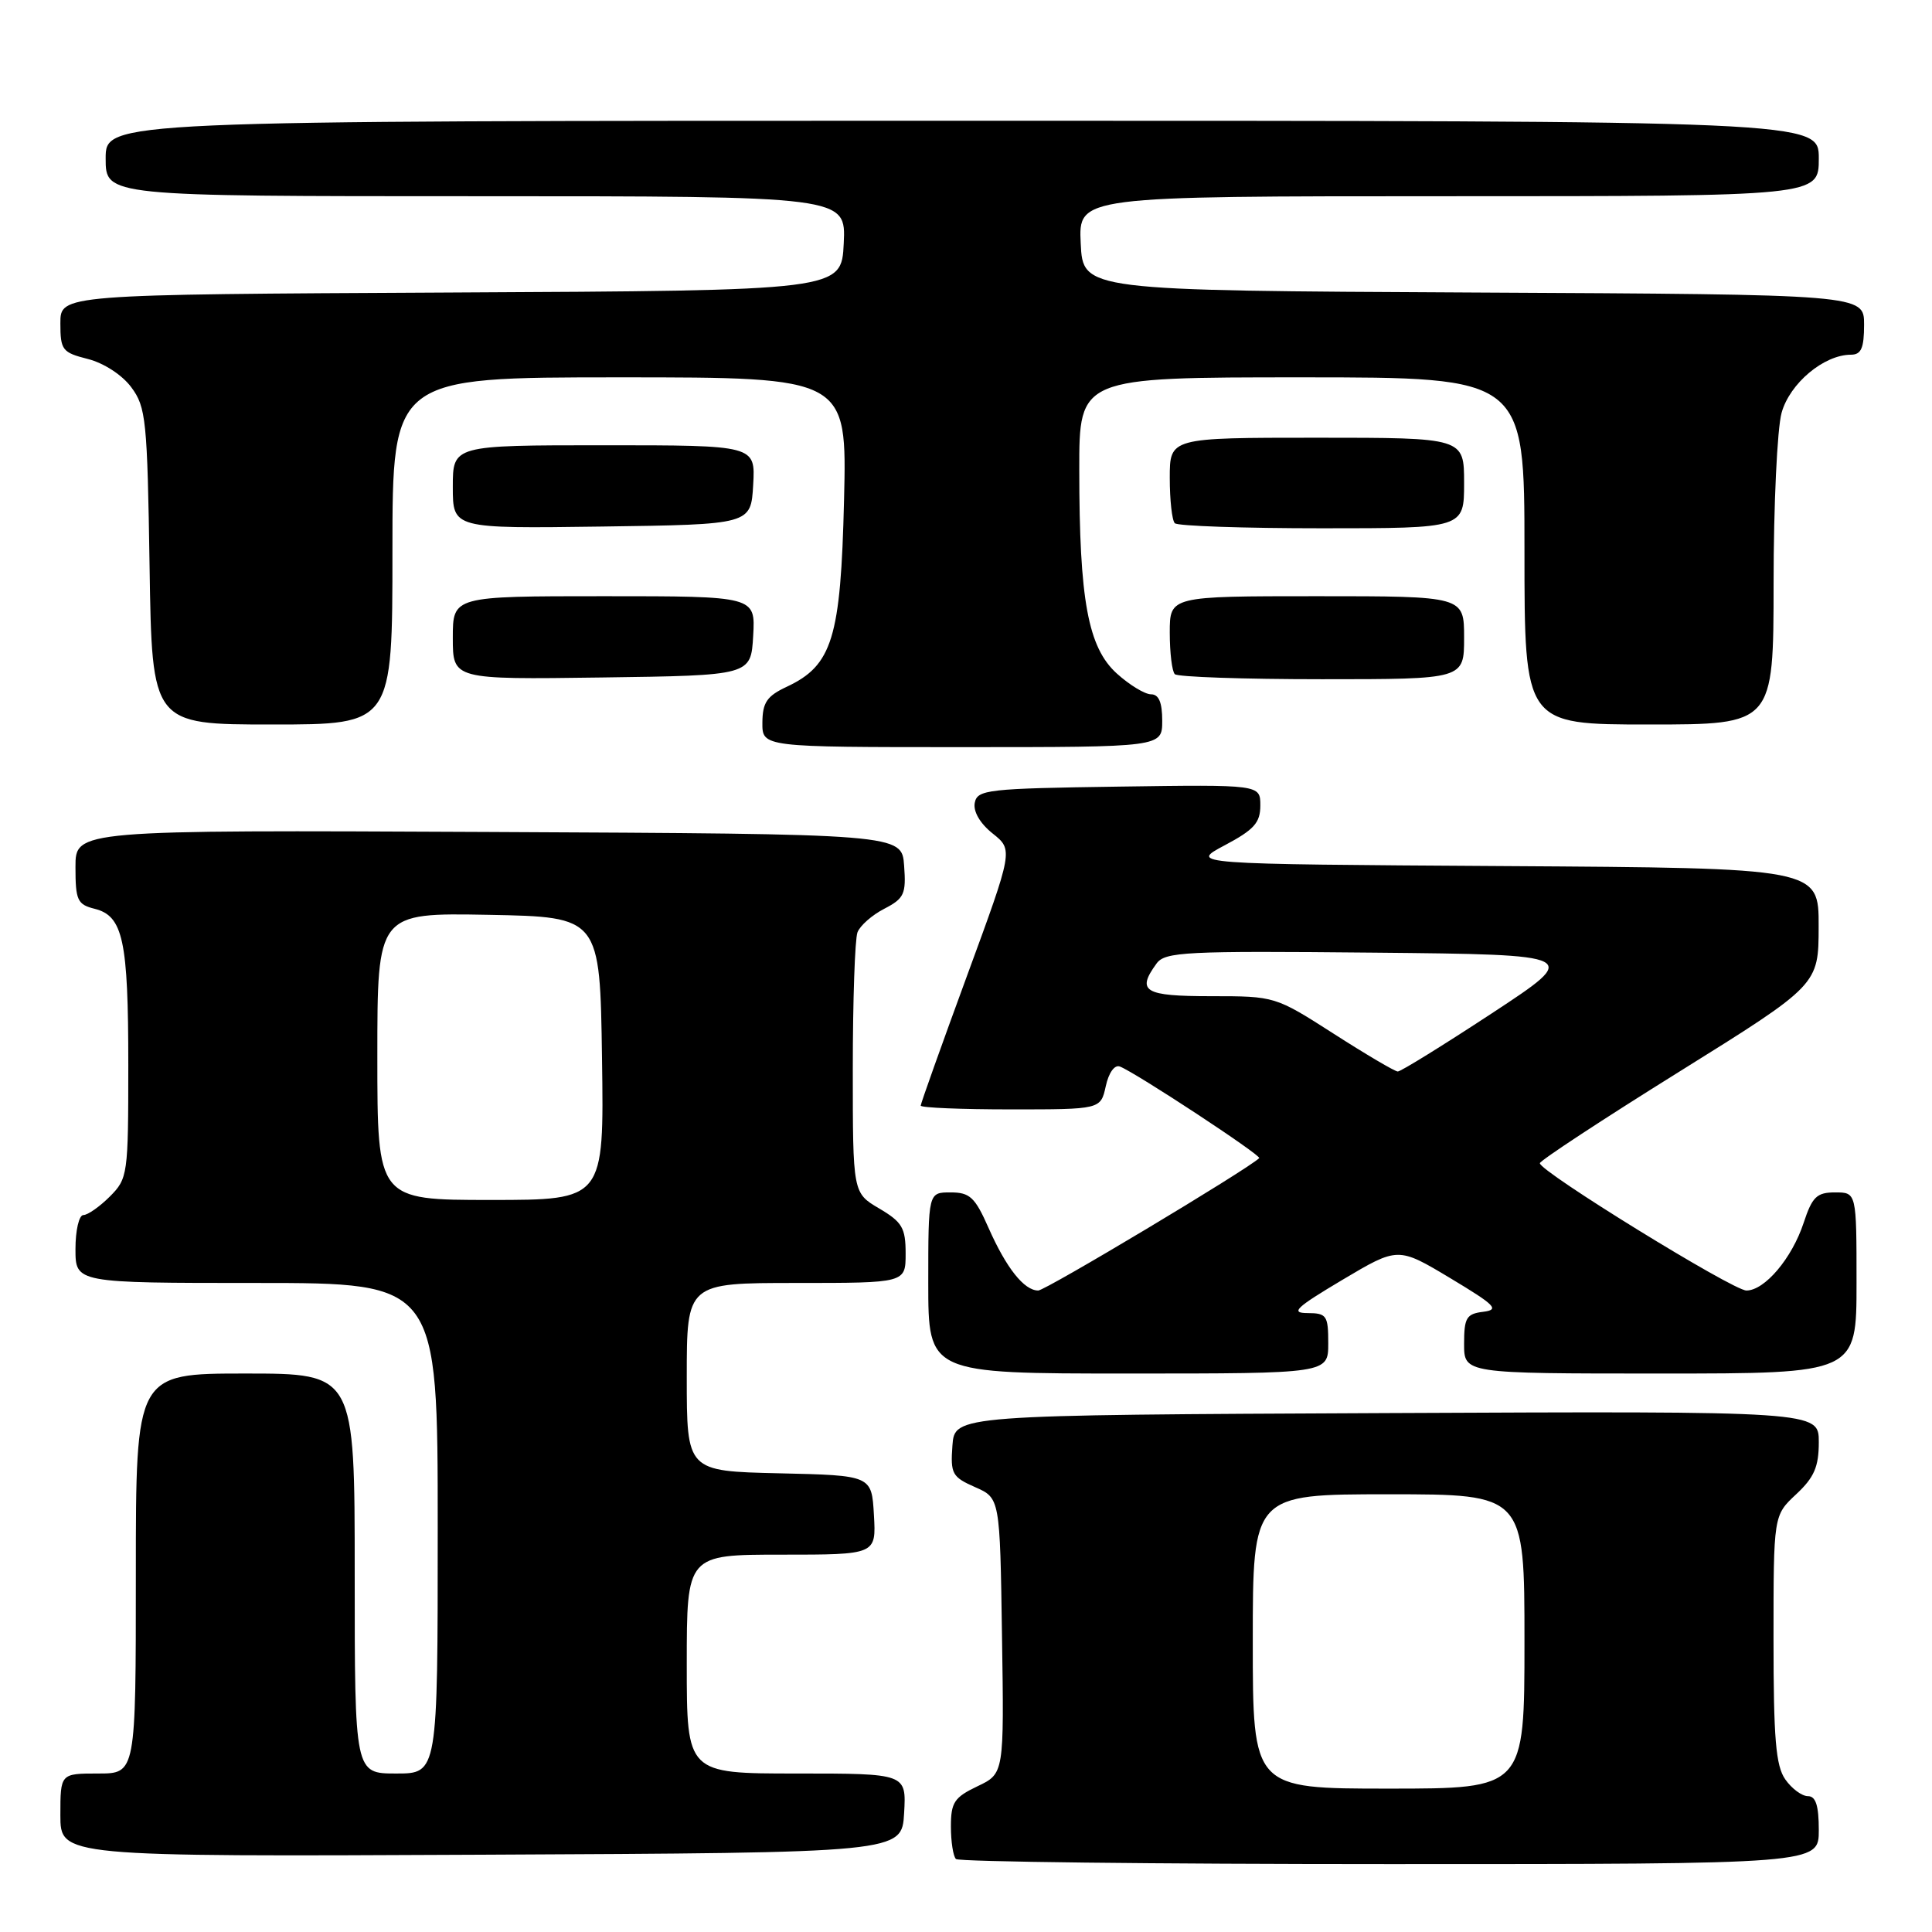 <?xml version="1.0" encoding="UTF-8" standalone="no"?>
<!DOCTYPE svg PUBLIC "-//W3C//DTD SVG 1.1//EN" "http://www.w3.org/Graphics/SVG/1.1/DTD/svg11.dtd" >
<svg xmlns="http://www.w3.org/2000/svg" xmlns:xlink="http://www.w3.org/1999/xlink" version="1.1" viewBox="0 0 256 256">
 <g >
 <path fill="currentColor"
d=" M 241.00 242.50 C 241.00 239.25 240.60 238.00 239.56 238.00 C 238.76 238.00 237.41 237.00 236.56 235.78 C 235.30 233.99 235.00 230.38 235.00 217.18 C 235.00 200.80 235.00 200.80 238.00 198.00 C 240.39 195.77 241.00 194.36 241.00 191.09 C 241.00 186.98 241.00 186.98 183.75 187.24 C 126.50 187.50 126.50 187.50 126.20 191.55 C 125.93 195.28 126.16 195.71 129.20 197.05 C 132.50 198.50 132.50 198.50 132.77 216.76 C 133.05 235.01 133.05 235.01 129.52 236.69 C 126.44 238.16 126.00 238.83 126.00 242.02 C 126.00 244.03 126.30 245.97 126.67 246.33 C 127.03 246.70 152.91 247.00 184.17 247.00 C 241.00 247.00 241.00 247.00 241.00 242.50 Z  M 119.80 240.25 C 120.10 235.00 120.10 235.00 105.55 235.00 C 91.00 235.00 91.00 235.00 91.00 220.50 C 91.00 206.00 91.00 206.00 103.55 206.00 C 116.10 206.00 116.10 206.00 115.80 200.75 C 115.50 195.50 115.50 195.50 103.25 195.22 C 91.00 194.94 91.00 194.94 91.00 182.47 C 91.00 170.00 91.00 170.00 105.50 170.00 C 120.00 170.00 120.00 170.00 120.00 166.10 C 120.00 162.70 119.55 161.93 116.50 160.13 C 113.00 158.07 113.00 158.07 113.00 141.62 C 113.00 132.57 113.28 124.44 113.62 123.54 C 113.96 122.65 115.56 121.24 117.18 120.41 C 119.81 119.05 120.08 118.46 119.80 114.70 C 119.50 110.50 119.50 110.50 64.75 110.24 C 10.00 109.98 10.00 109.98 10.00 114.88 C 10.00 119.29 10.25 119.85 12.54 120.42 C 16.31 121.37 17.00 124.57 17.00 141.11 C 17.00 155.68 16.93 156.16 14.55 158.55 C 13.20 159.90 11.62 161.00 11.05 161.00 C 10.47 161.00 10.00 163.03 10.00 165.50 C 10.00 170.00 10.00 170.00 34.00 170.00 C 58.00 170.00 58.00 170.00 58.00 202.50 C 58.00 235.00 58.00 235.00 52.50 235.00 C 47.00 235.00 47.00 235.00 47.00 208.50 C 47.00 182.00 47.00 182.00 32.50 182.00 C 18.00 182.00 18.00 182.00 18.00 208.50 C 18.00 235.00 18.00 235.00 13.00 235.00 C 8.00 235.00 8.00 235.00 8.00 240.51 C 8.00 246.02 8.00 246.02 63.75 245.76 C 119.50 245.50 119.50 245.50 119.80 240.25 Z  M 176.00 178.00 C 176.00 174.31 175.79 174.00 173.25 173.99 C 170.94 173.98 171.69 173.27 177.87 169.59 C 185.24 165.21 185.24 165.21 192.15 169.35 C 198.16 172.96 198.74 173.54 196.53 173.82 C 194.31 174.09 194.00 174.61 194.00 178.07 C 194.00 182.00 194.00 182.00 220.00 182.00 C 246.00 182.00 246.00 182.00 246.00 170.00 C 246.00 158.00 246.00 158.00 243.16 158.00 C 240.73 158.00 240.13 158.58 238.99 162.04 C 237.44 166.74 233.83 171.00 231.41 171.00 C 229.62 171.00 203.97 155.19 204.04 154.13 C 204.06 153.78 212.37 148.32 222.52 142.00 C 240.97 130.50 240.97 130.50 240.98 122.76 C 241.00 115.02 241.00 115.02 199.29 114.76 C 157.58 114.50 157.58 114.50 162.29 112.00 C 166.17 109.94 167.00 109.02 167.00 106.73 C 167.00 103.96 167.00 103.96 148.26 104.23 C 130.82 104.48 129.50 104.63 129.16 106.38 C 128.94 107.53 129.86 109.11 131.53 110.44 C 134.26 112.62 134.26 112.62 128.13 129.31 C 124.76 138.49 122.00 146.23 122.00 146.50 C 122.00 146.78 127.36 147.00 133.92 147.00 C 145.84 147.00 145.84 147.00 146.52 143.93 C 146.91 142.13 147.69 141.05 148.39 141.32 C 150.49 142.13 167.21 153.12 166.85 153.46 C 165.15 155.06 138.53 171.00 137.57 171.00 C 135.70 171.00 133.34 168.02 130.99 162.71 C 129.19 158.63 128.51 158.00 125.95 158.00 C 123.00 158.00 123.00 158.00 123.00 170.00 C 123.00 182.00 123.00 182.00 149.50 182.00 C 176.00 182.00 176.00 182.00 176.00 178.00 Z  M 154.00 95.50 C 154.00 93.07 153.55 92.00 152.52 92.00 C 151.70 92.00 149.66 90.76 147.99 89.25 C 144.17 85.80 143.01 79.52 143.01 62.25 C 143.00 50.00 143.00 50.00 172.50 50.00 C 202.00 50.00 202.00 50.00 202.00 73.00 C 202.00 96.00 202.00 96.00 218.50 96.00 C 235.00 96.00 235.00 96.00 235.01 77.25 C 235.01 66.94 235.49 56.79 236.07 54.70 C 237.15 50.80 241.67 47.01 245.25 47.00 C 246.62 47.00 247.00 46.14 247.00 43.01 C 247.00 39.02 247.00 39.02 195.25 38.76 C 143.50 38.50 143.50 38.50 143.20 32.25 C 142.90 26.00 142.90 26.00 191.95 26.00 C 241.00 26.00 241.00 26.00 241.00 21.00 C 241.00 16.00 241.00 16.00 127.50 16.00 C 14.00 16.00 14.00 16.00 14.00 21.00 C 14.00 26.00 14.00 26.00 63.05 26.00 C 112.10 26.00 112.10 26.00 111.80 32.25 C 111.50 38.50 111.50 38.50 59.75 38.76 C 8.00 39.02 8.00 39.02 8.00 42.83 C 8.00 46.39 8.25 46.71 11.65 47.57 C 13.76 48.11 16.20 49.69 17.40 51.32 C 19.35 53.94 19.52 55.66 19.82 75.07 C 20.14 96.00 20.14 96.00 36.07 96.00 C 52.00 96.00 52.00 96.00 52.00 73.00 C 52.00 50.00 52.00 50.00 82.12 50.00 C 112.23 50.00 112.23 50.00 111.84 66.27 C 111.40 84.55 110.29 88.17 104.25 91.00 C 101.62 92.23 101.04 93.08 101.02 95.75 C 101.00 99.00 101.00 99.00 127.50 99.00 C 154.00 99.00 154.00 99.00 154.00 95.50 Z  M 99.80 84.25 C 100.10 79.00 100.10 79.00 80.05 79.00 C 60.00 79.00 60.00 79.00 60.00 84.52 C 60.00 90.04 60.00 90.04 79.75 89.77 C 99.50 89.50 99.50 89.50 99.80 84.25 Z  M 194.00 84.50 C 194.00 79.00 194.00 79.00 174.50 79.00 C 155.00 79.00 155.00 79.00 155.00 83.83 C 155.00 86.49 155.30 88.97 155.67 89.33 C 156.03 89.70 164.81 90.00 175.17 90.00 C 194.00 90.00 194.00 90.00 194.00 84.50 Z  M 99.80 64.25 C 100.10 59.00 100.10 59.00 80.05 59.00 C 60.00 59.00 60.00 59.00 60.00 64.52 C 60.00 70.04 60.00 70.04 79.75 69.77 C 99.50 69.50 99.50 69.50 99.80 64.25 Z  M 194.00 64.00 C 194.00 58.00 194.00 58.00 174.50 58.00 C 155.00 58.00 155.00 58.00 155.00 63.33 C 155.00 66.27 155.30 68.97 155.67 69.33 C 156.03 69.70 164.81 70.00 175.17 70.00 C 194.00 70.00 194.00 70.00 194.00 64.00 Z  M 166.00 217.50 C 166.00 198.00 166.00 198.00 184.00 198.00 C 202.00 198.00 202.00 198.00 202.00 217.50 C 202.00 237.00 202.00 237.00 184.00 237.00 C 166.00 237.00 166.00 237.00 166.00 217.50 Z  M 50.00 139.97 C 50.00 120.95 50.00 120.95 64.75 121.22 C 79.50 121.50 79.50 121.50 79.77 140.25 C 80.04 159.00 80.04 159.00 65.02 159.00 C 50.00 159.00 50.00 159.00 50.00 139.97 Z  M 176.73 136.98 C 168.97 132.01 168.94 132.00 160.48 132.00 C 151.61 132.00 150.55 131.37 153.25 127.67 C 154.38 126.12 157.03 125.99 182.00 126.23 C 209.50 126.50 209.50 126.50 197.71 134.25 C 191.22 138.51 185.60 141.99 185.21 141.98 C 184.82 141.97 181.00 139.72 176.73 136.98 Z "/>
</g>
</svg>